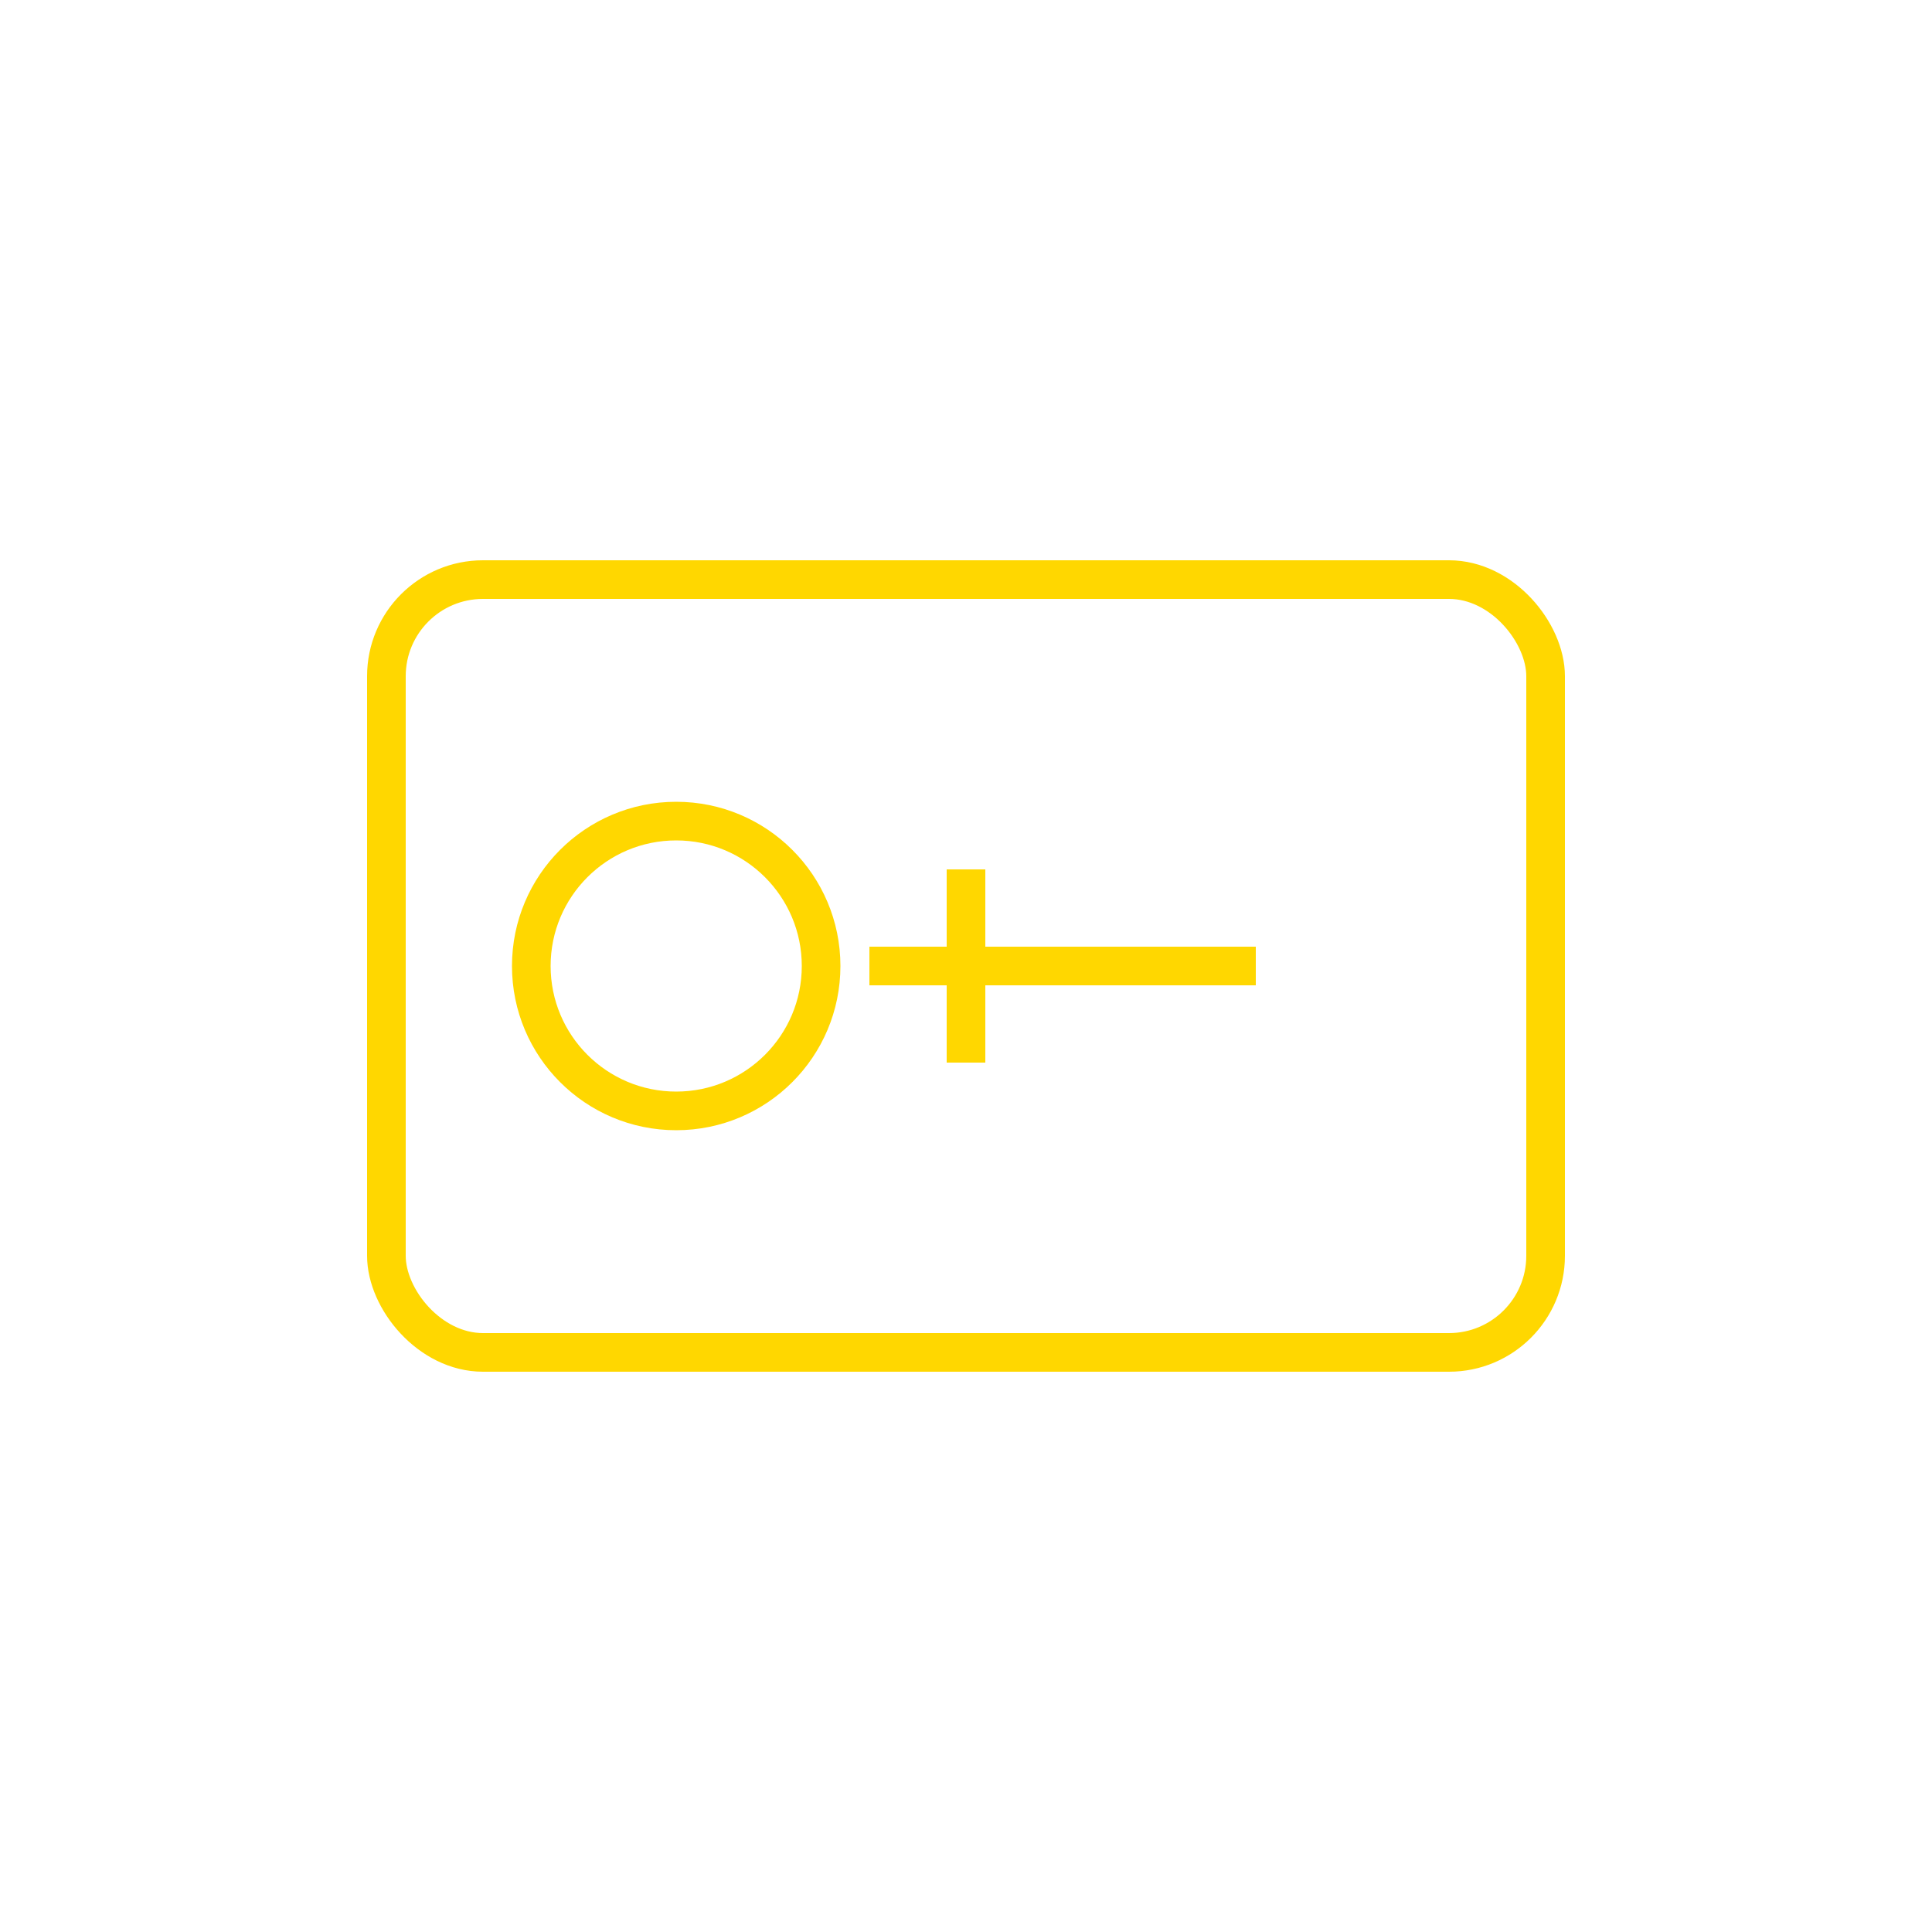 <?xml version="1.0" encoding="UTF-8"?>
<svg width="200" height="200" viewBox="0 0 200 200" fill="none" xmlns="http://www.w3.org/2000/svg">
  <rect x="40" y="60" width="120" height="80" rx="10" stroke="#FFD700" stroke-width="4"/>
  <circle cx="70" cy="100" r="15" stroke="#FFD700" stroke-width="4"/>
  <path d="M90 100H130" stroke="#FFD700" stroke-width="4"/>
  <path d="M100 90V110" stroke="#FFD700" stroke-width="4"/>
</svg> 